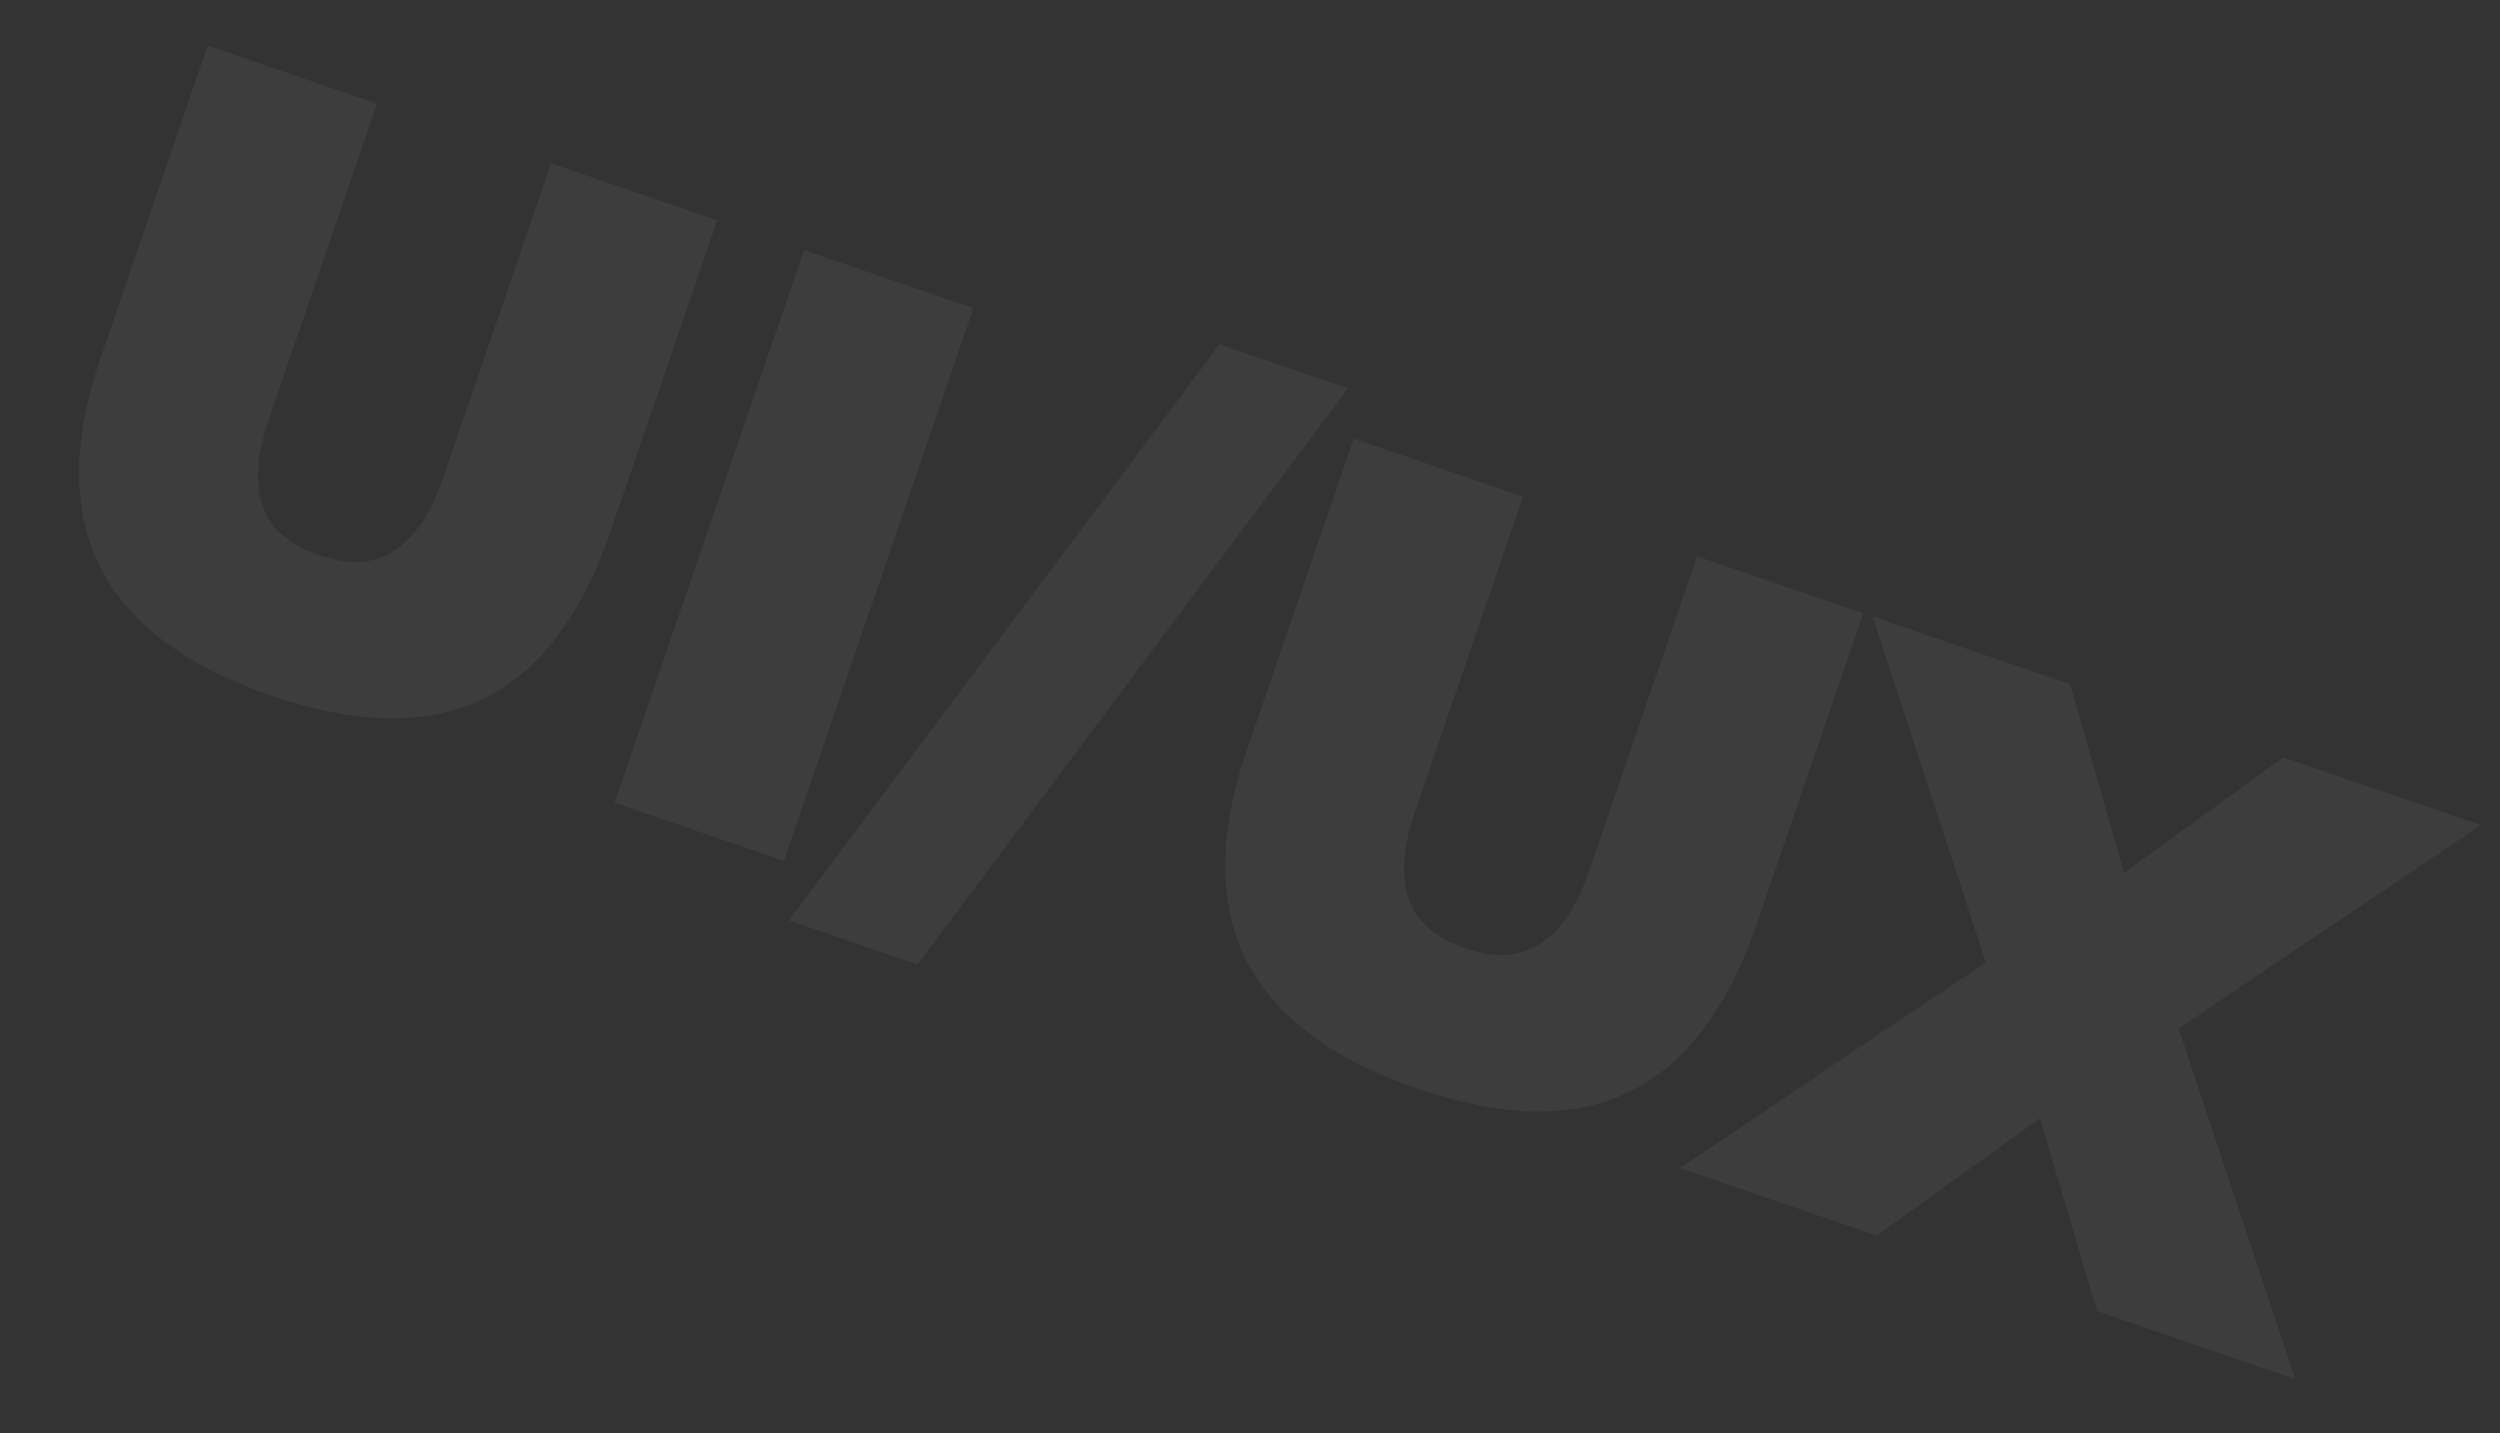 <svg width="724" height="415" viewBox="0 0 724 415" fill="none" xmlns="http://www.w3.org/2000/svg">
<rect x="0" y="0" width="724" height="415" fill="#333333" stroke="none"/>
<path d="M78.564 201.432C53.894 192.972 37.404 180.636 29.094 164.423C20.835 148.059 20.858 127.77 29.163 103.554L60.148 13.199L109.185 30.015L77.966 121.051C74.489 131.192 73.809 139.585 75.927 146.232C78.197 152.93 83.721 157.785 92.499 160.795C101.278 163.805 108.543 163.337 114.294 159.389C120.197 155.493 124.887 148.475 128.365 138.335L159.584 47.299L207.712 63.803L176.727 154.158C168.423 178.374 156.141 194.46 139.881 202.415C123.824 210.272 103.385 209.944 78.564 201.432ZM177.983 232.481L232.869 72.431L281.906 89.247L227.02 249.297L177.983 232.481ZM265.704 279.309L228.472 266.541L353.166 99.73L390.398 112.497L265.704 279.309ZM410.45 315.246C385.781 306.786 369.291 294.45 360.98 278.237C352.722 261.873 352.745 241.584 361.049 217.368L392.035 127.013L441.071 143.829L409.852 234.865C406.375 245.006 405.696 253.399 407.814 260.046C410.084 266.744 415.608 271.599 424.386 274.609C433.164 277.619 440.429 277.15 446.181 273.203C452.084 269.307 456.774 262.289 460.251 252.148L491.47 161.113L539.599 177.617L508.614 267.972C500.309 292.188 488.027 308.274 471.767 316.229C455.71 324.086 435.272 323.758 410.45 315.246ZM486.513 338.285L587.434 270.391L579.727 292.867L542.307 178.546L599.517 198.165L619.114 266.793L603.223 261.344L661.267 219.341L718.476 238.96L618.548 306.179L626.255 283.704L664.725 399.4L607.289 379.703L586.861 310.536L602.071 315.752L543.496 357.826L486.513 338.285Z" fill="white" fill-opacity="0.05"/>
</svg>

